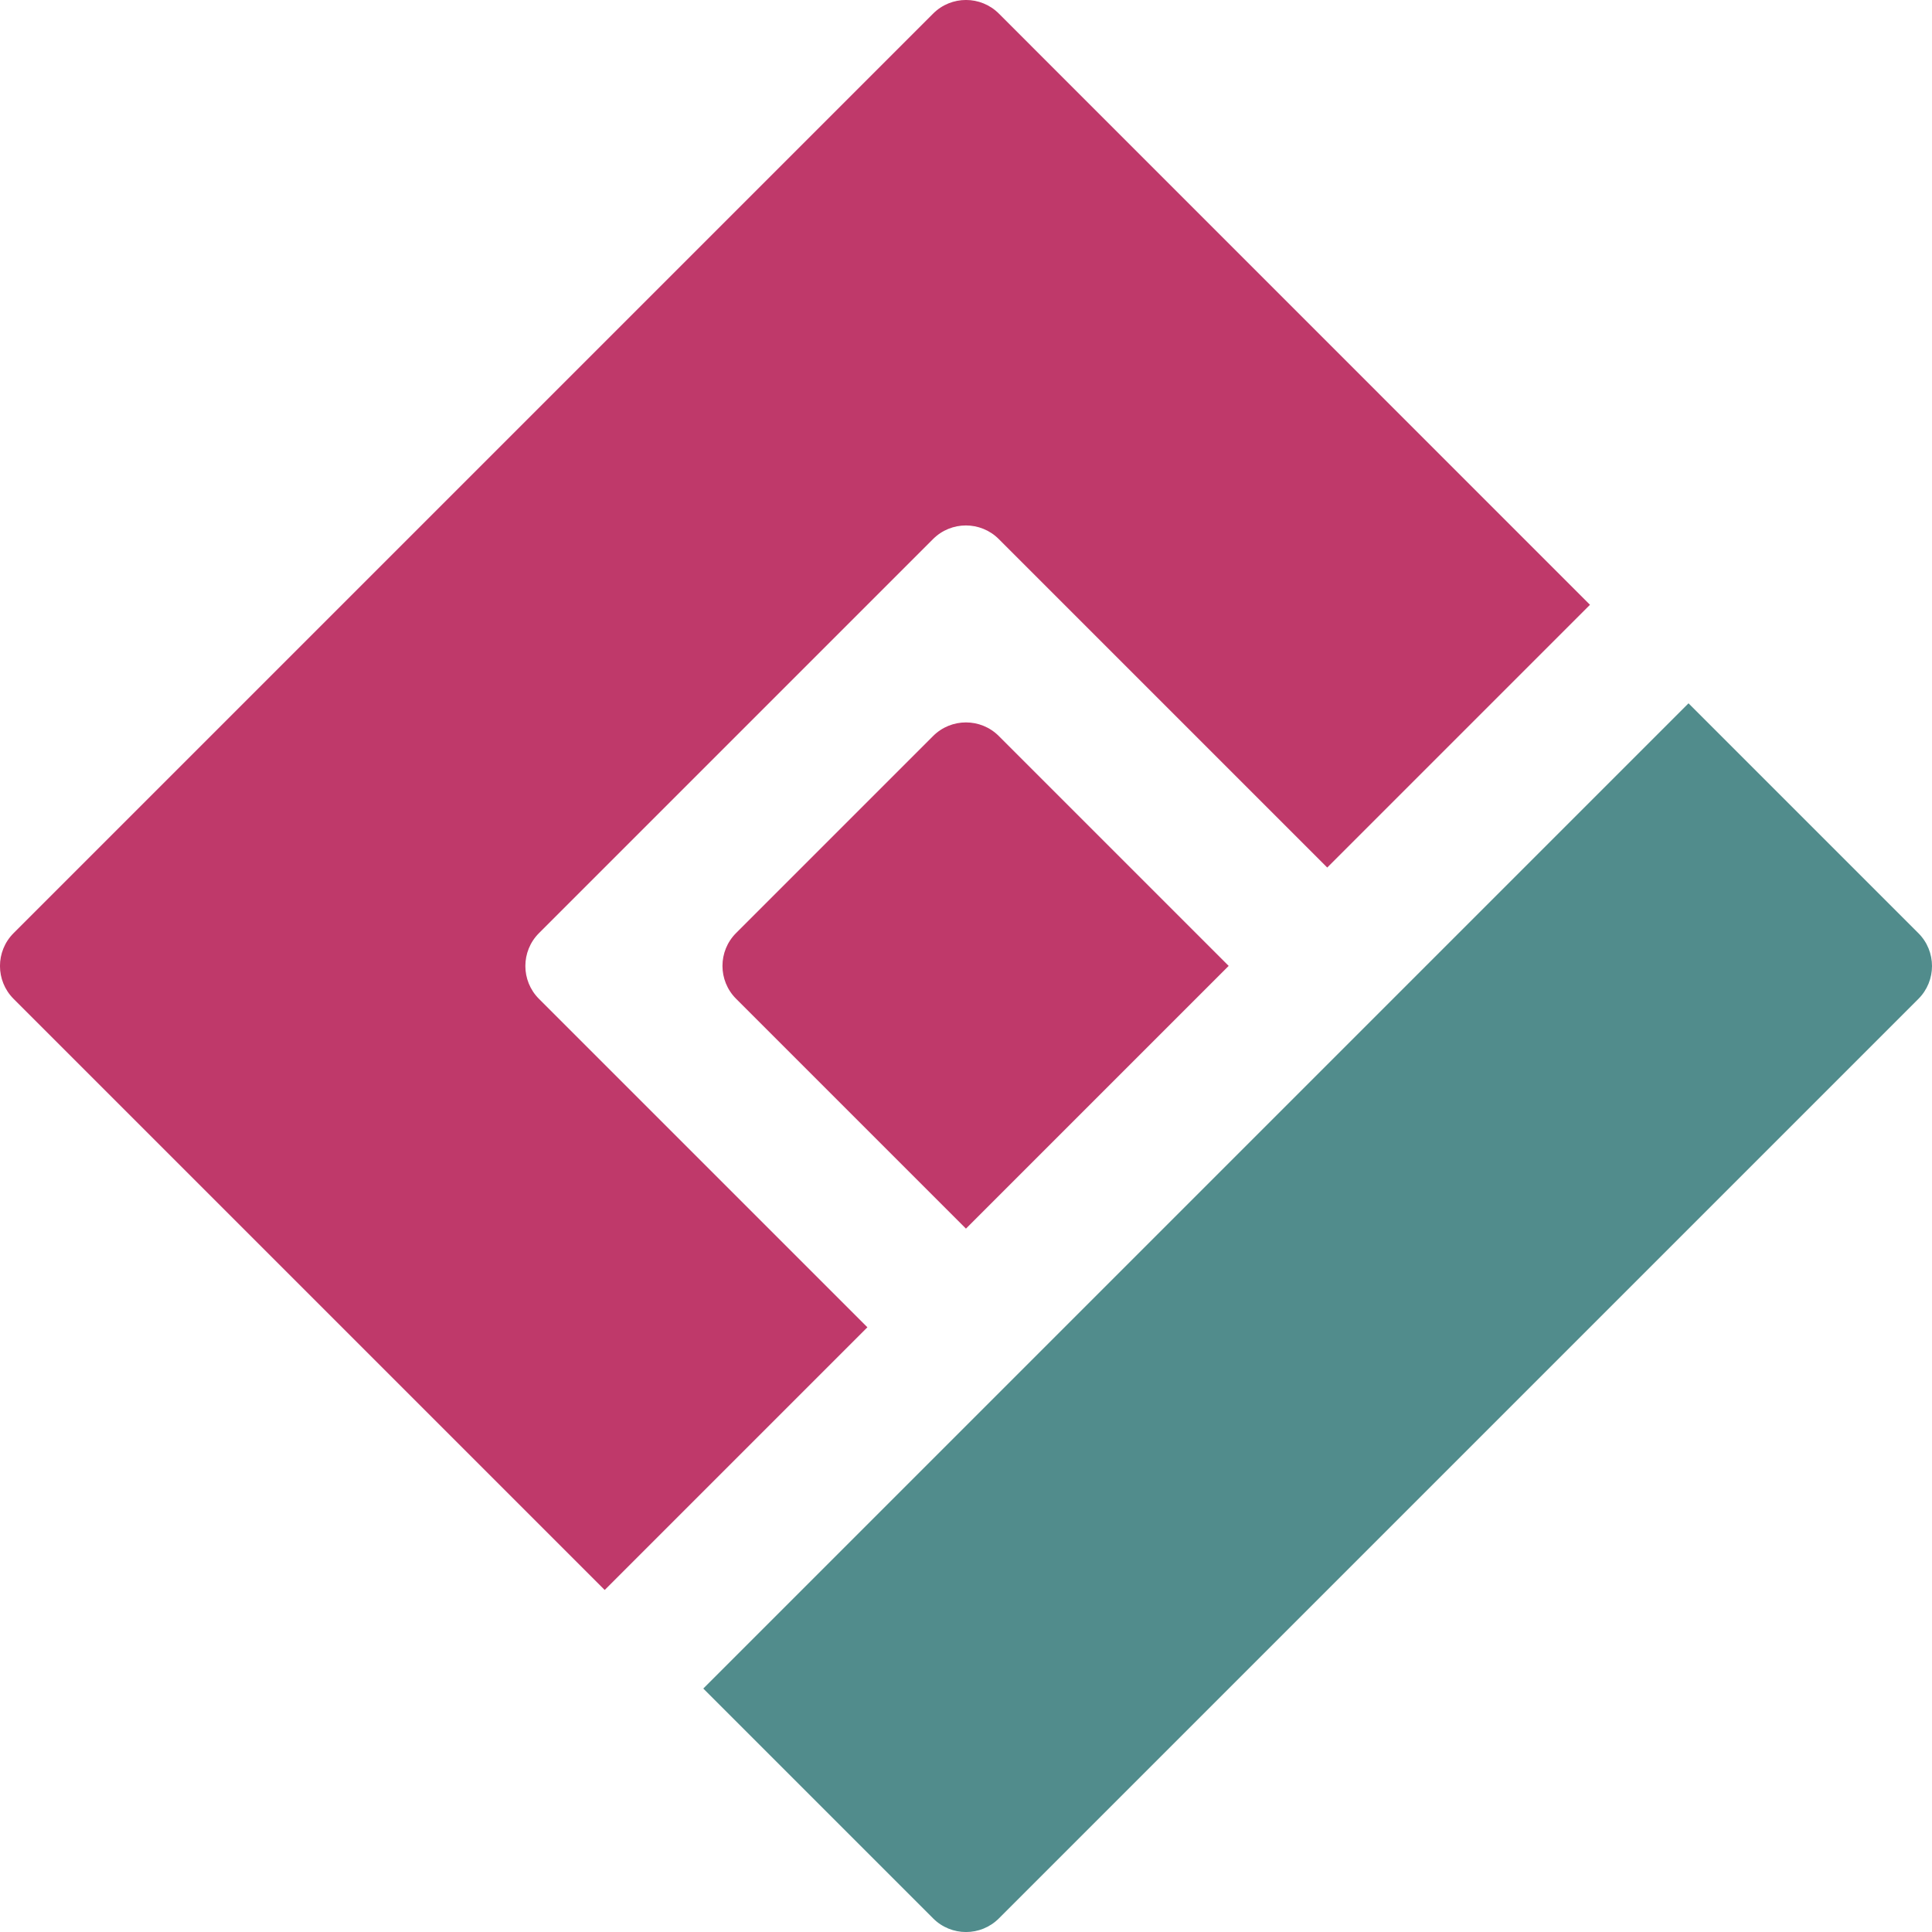 <?xml version="1.0" encoding="UTF-8"?><svg id="Layer_2" xmlns="http://www.w3.org/2000/svg" viewBox="0 0 207.99 207.99"><defs><style>.cls-1{fill:#bf396a;}.cls-2{fill:#518c8c;}</style></defs><g id="Layer_1-2"><path class="cls-2" d="m67.89,122.89h150v35c0,2.76-2.24,5-5,5H72.89c-2.76,0-5-2.24-5-5v-35h0Z" transform="translate(-59.19 142.89) rotate(-45)"/><path class="cls-1" d="m142.89,93.39l28.28-28.28L107.53,1.46c-1.95-1.95-5.12-1.95-7.07,0L1.46,100.46c-1.95,1.95-1.95,5.12,0,7.07l63.64,63.64,28.28-28.28-35.36-35.36c-1.95-1.95-1.95-5.12,0-7.07l42.43-42.43c1.95-1.95,5.12-1.95,7.07,0l35.36,35.36Z"/><path class="cls-1" d="m88.99,83.99h35v40h-35c-2.76,0-5-2.24-5-5v-30c0-2.76,2.24-5,5-5Z" transform="translate(103.99 -43.08) rotate(45)"/></g></svg>